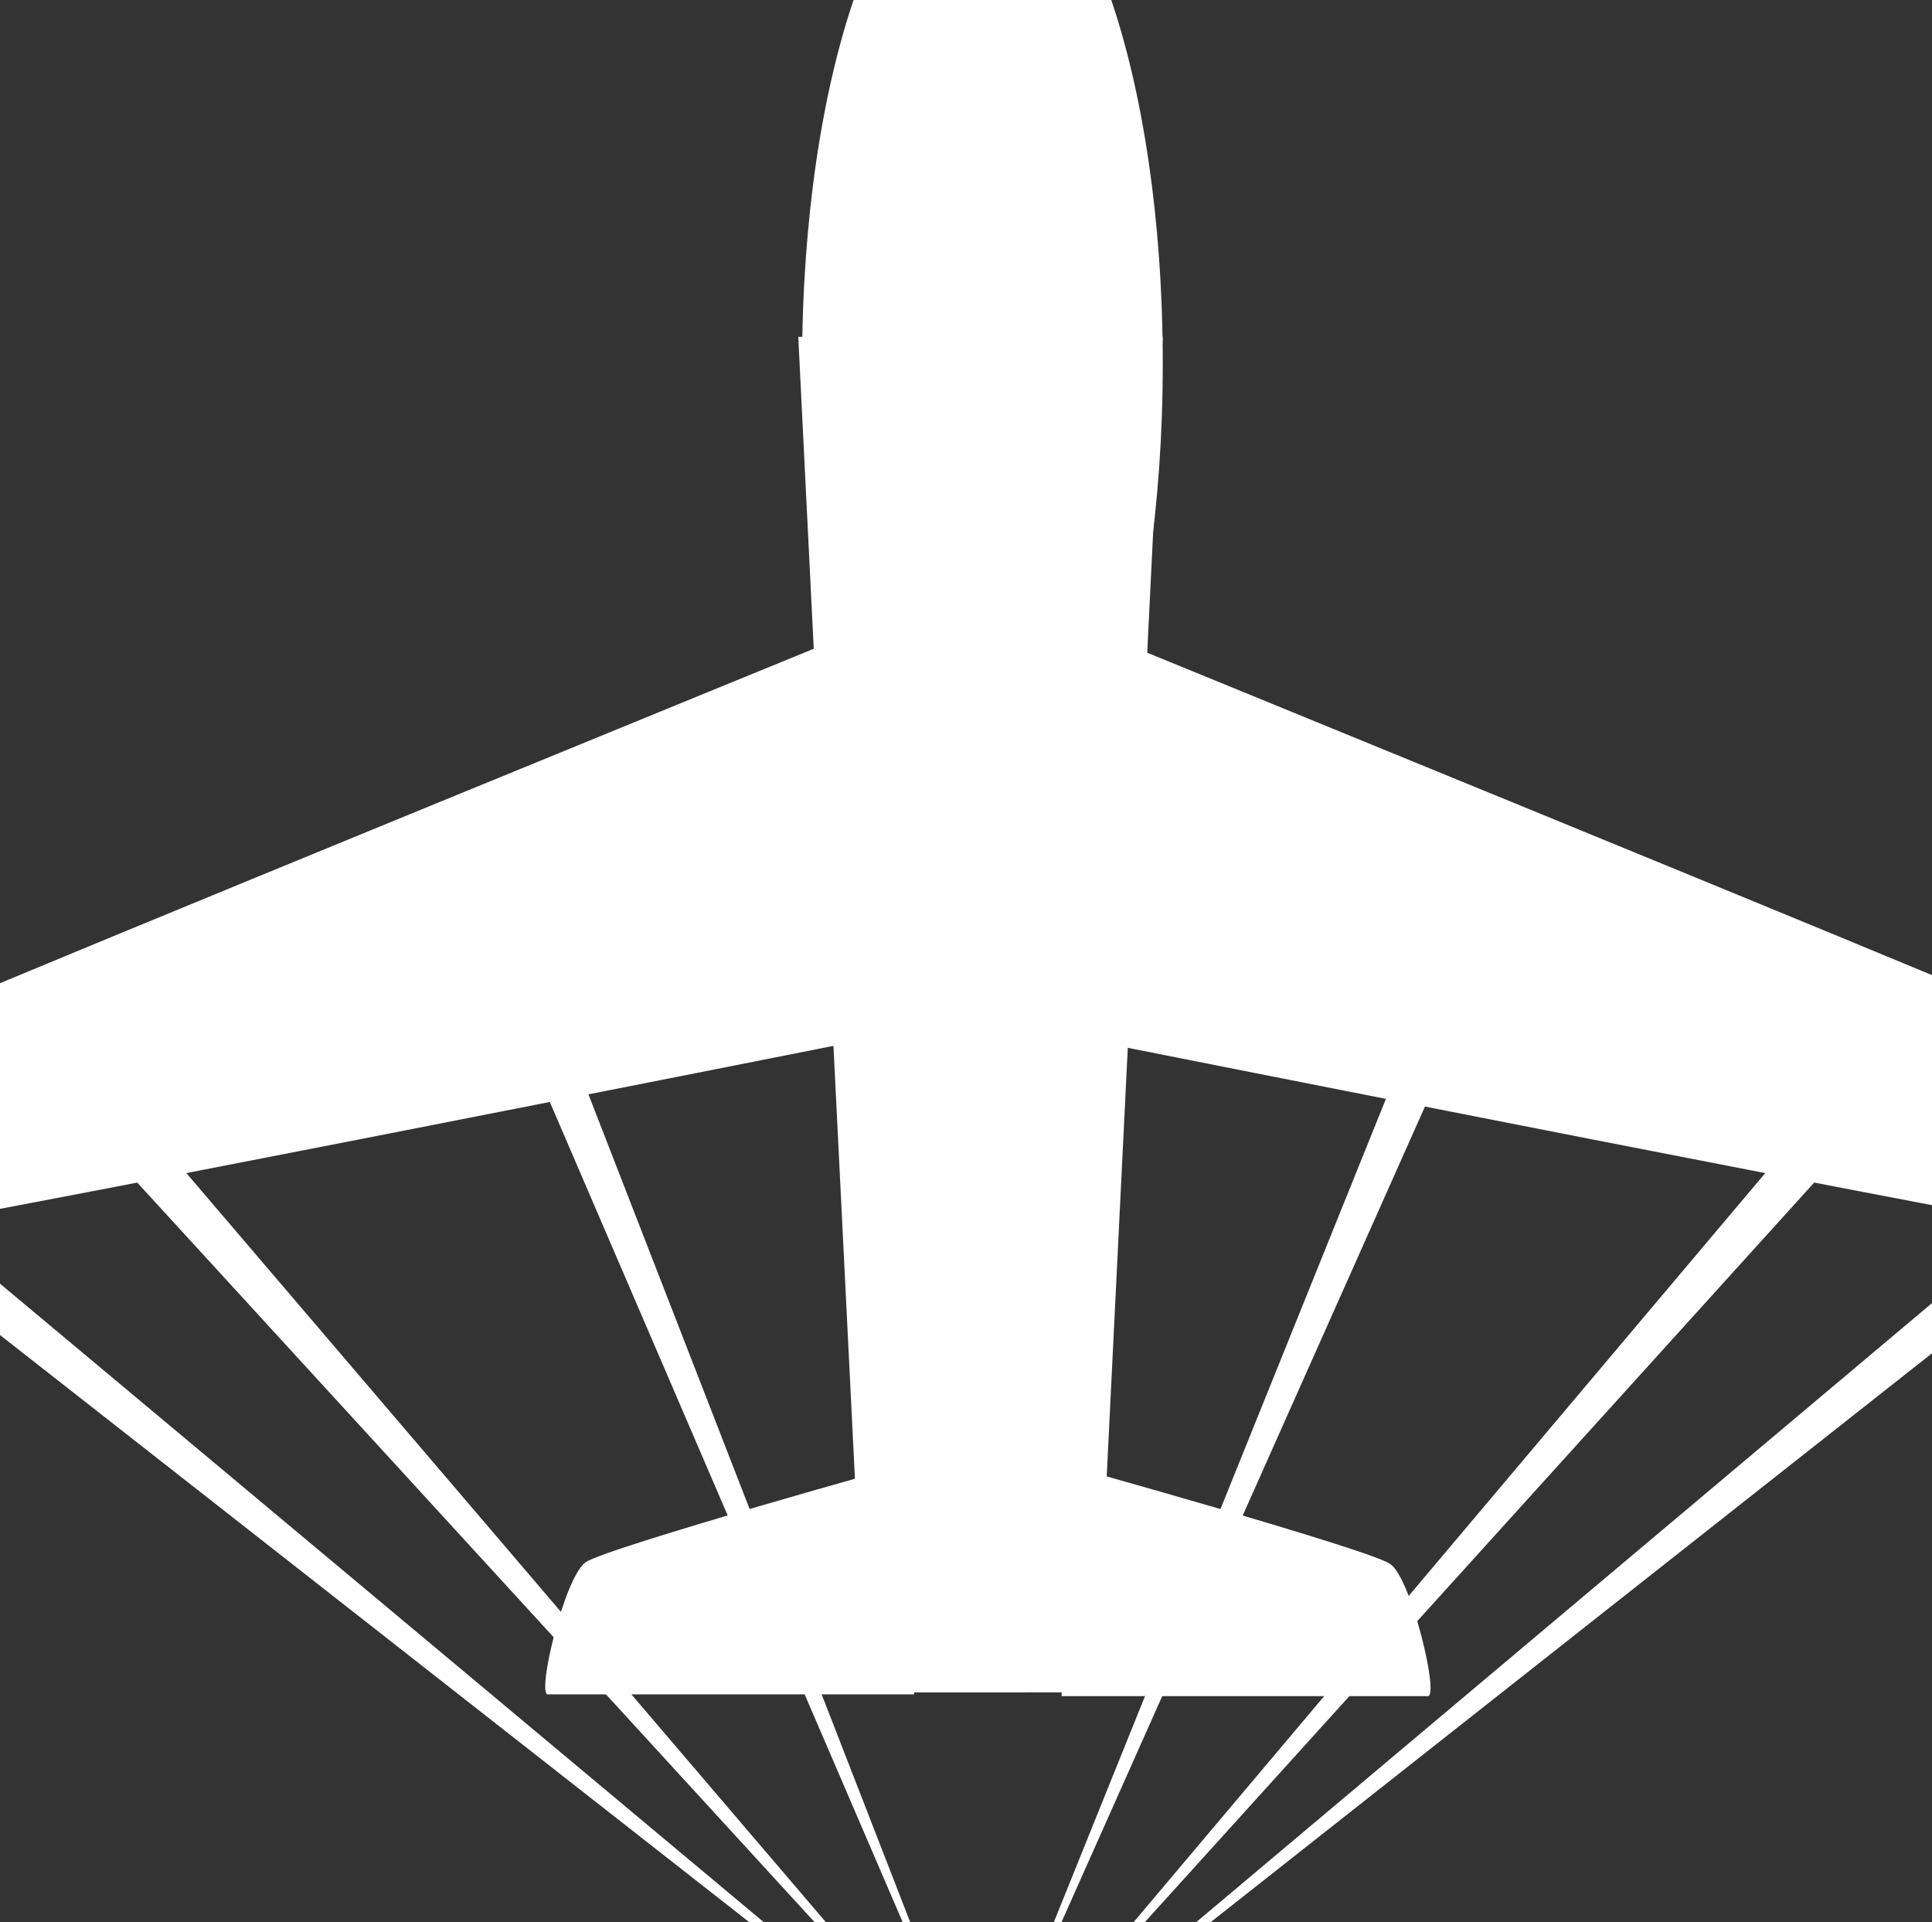 <?xml version="1.0" encoding="utf-8"?>
<!-- Generator: Adobe Illustrator 12.0.0, SVG Export Plug-In . SVG Version: 6.00 Build 51448)  -->
<!DOCTYPE svg PUBLIC "-//W3C//DTD SVG 1.1//EN" "http://www.w3.org/Graphics/SVG/1.1/DTD/svg11.dtd">
<svg  version="1.1" id="Layer_1" xmlns="http://www.w3.org/2000/svg" xmlns:xlink="http://www.w3.org/1999/xlink" width="168.264" height="167.393"
	 viewBox="0 0 168.264 167.393" overflow="visible" enable-background="new 0 0 168.264 167.393" xml:space="preserve">
<rect x="0" y="0" width="168.264" height="167.393" fill="#333333" stroke="none"/>
<g>
	<g>
		<polygon fill="#FFFFFF" points="95.462,147.392 75.382,147.394 69.524,29.336 101.268,29.334 		"/>
		<path fill="#FFFFFF" d="M183.014,107.582c-2.678,0-86.743-16.713-86.743-16.713V55.355c0,0,72.82,29.769,77.823,32.03
			C179.089,89.655,185.692,107.582,183.014,107.582z"/>
		<path fill="#FFFFFF" d="M101.268,31.677c0,24.998-7.031,45.264-15.709,45.267c-8.67-0.002-15.706-20.265-15.702-45.267
			c-0.004-24.998,7.032-45.267,15.702-45.267C94.237-13.591,101.273,6.676,101.268,31.677z"/>
		<path fill="#FFFFFF" d="M47.712,147.565c0.982,0.005,31.898,0,31.898,0v-20.229c0,0-26.778,7.438-28.612,8.727
			C49.156,137.354,46.726,147.568,47.712,147.565z"/>
		<path fill="#FFFFFF" d="M124.365,147.719c-0.985-0.002-31.903,0-31.903,0v-20.236c0,0,26.787,7.441,28.625,8.729
			C122.925,137.502,125.351,147.719,124.365,147.719z"/>
		<path fill="#FFFFFF" d="M-13.058,107.586c2.678-0.004,86.743-16.718,86.743-16.718V55.351c0,0-72.824,29.773-77.822,32.037
			C-9.132,89.651-15.736,107.58-13.058,107.586z"/>
	</g>
</g>
<polygon fill="#FFFFFF" points="180.659,103.06 85.411,183.197 183.442,105.891 "/>
<polygon fill="#FFFFFF" points="-10.302,103.184 85.411,183.197 -13.086,106.016 "/>
<polygon fill="#FFFFFF" points="11.42,96.533 85.411,183.197 8.255,98.955 "/>
<polygon fill="#FFFFFF" points="158.491,96.533 85.411,183.197 161.655,98.955 "/>
<polygon fill="#FFFFFF" points="44.638,78.299 85.411,183.197 40.88,79.689 "/>
<polygon fill="#FFFFFF" points="127.196,79.609 85.411,183.197 130.954,80.999 "/>
</svg>
